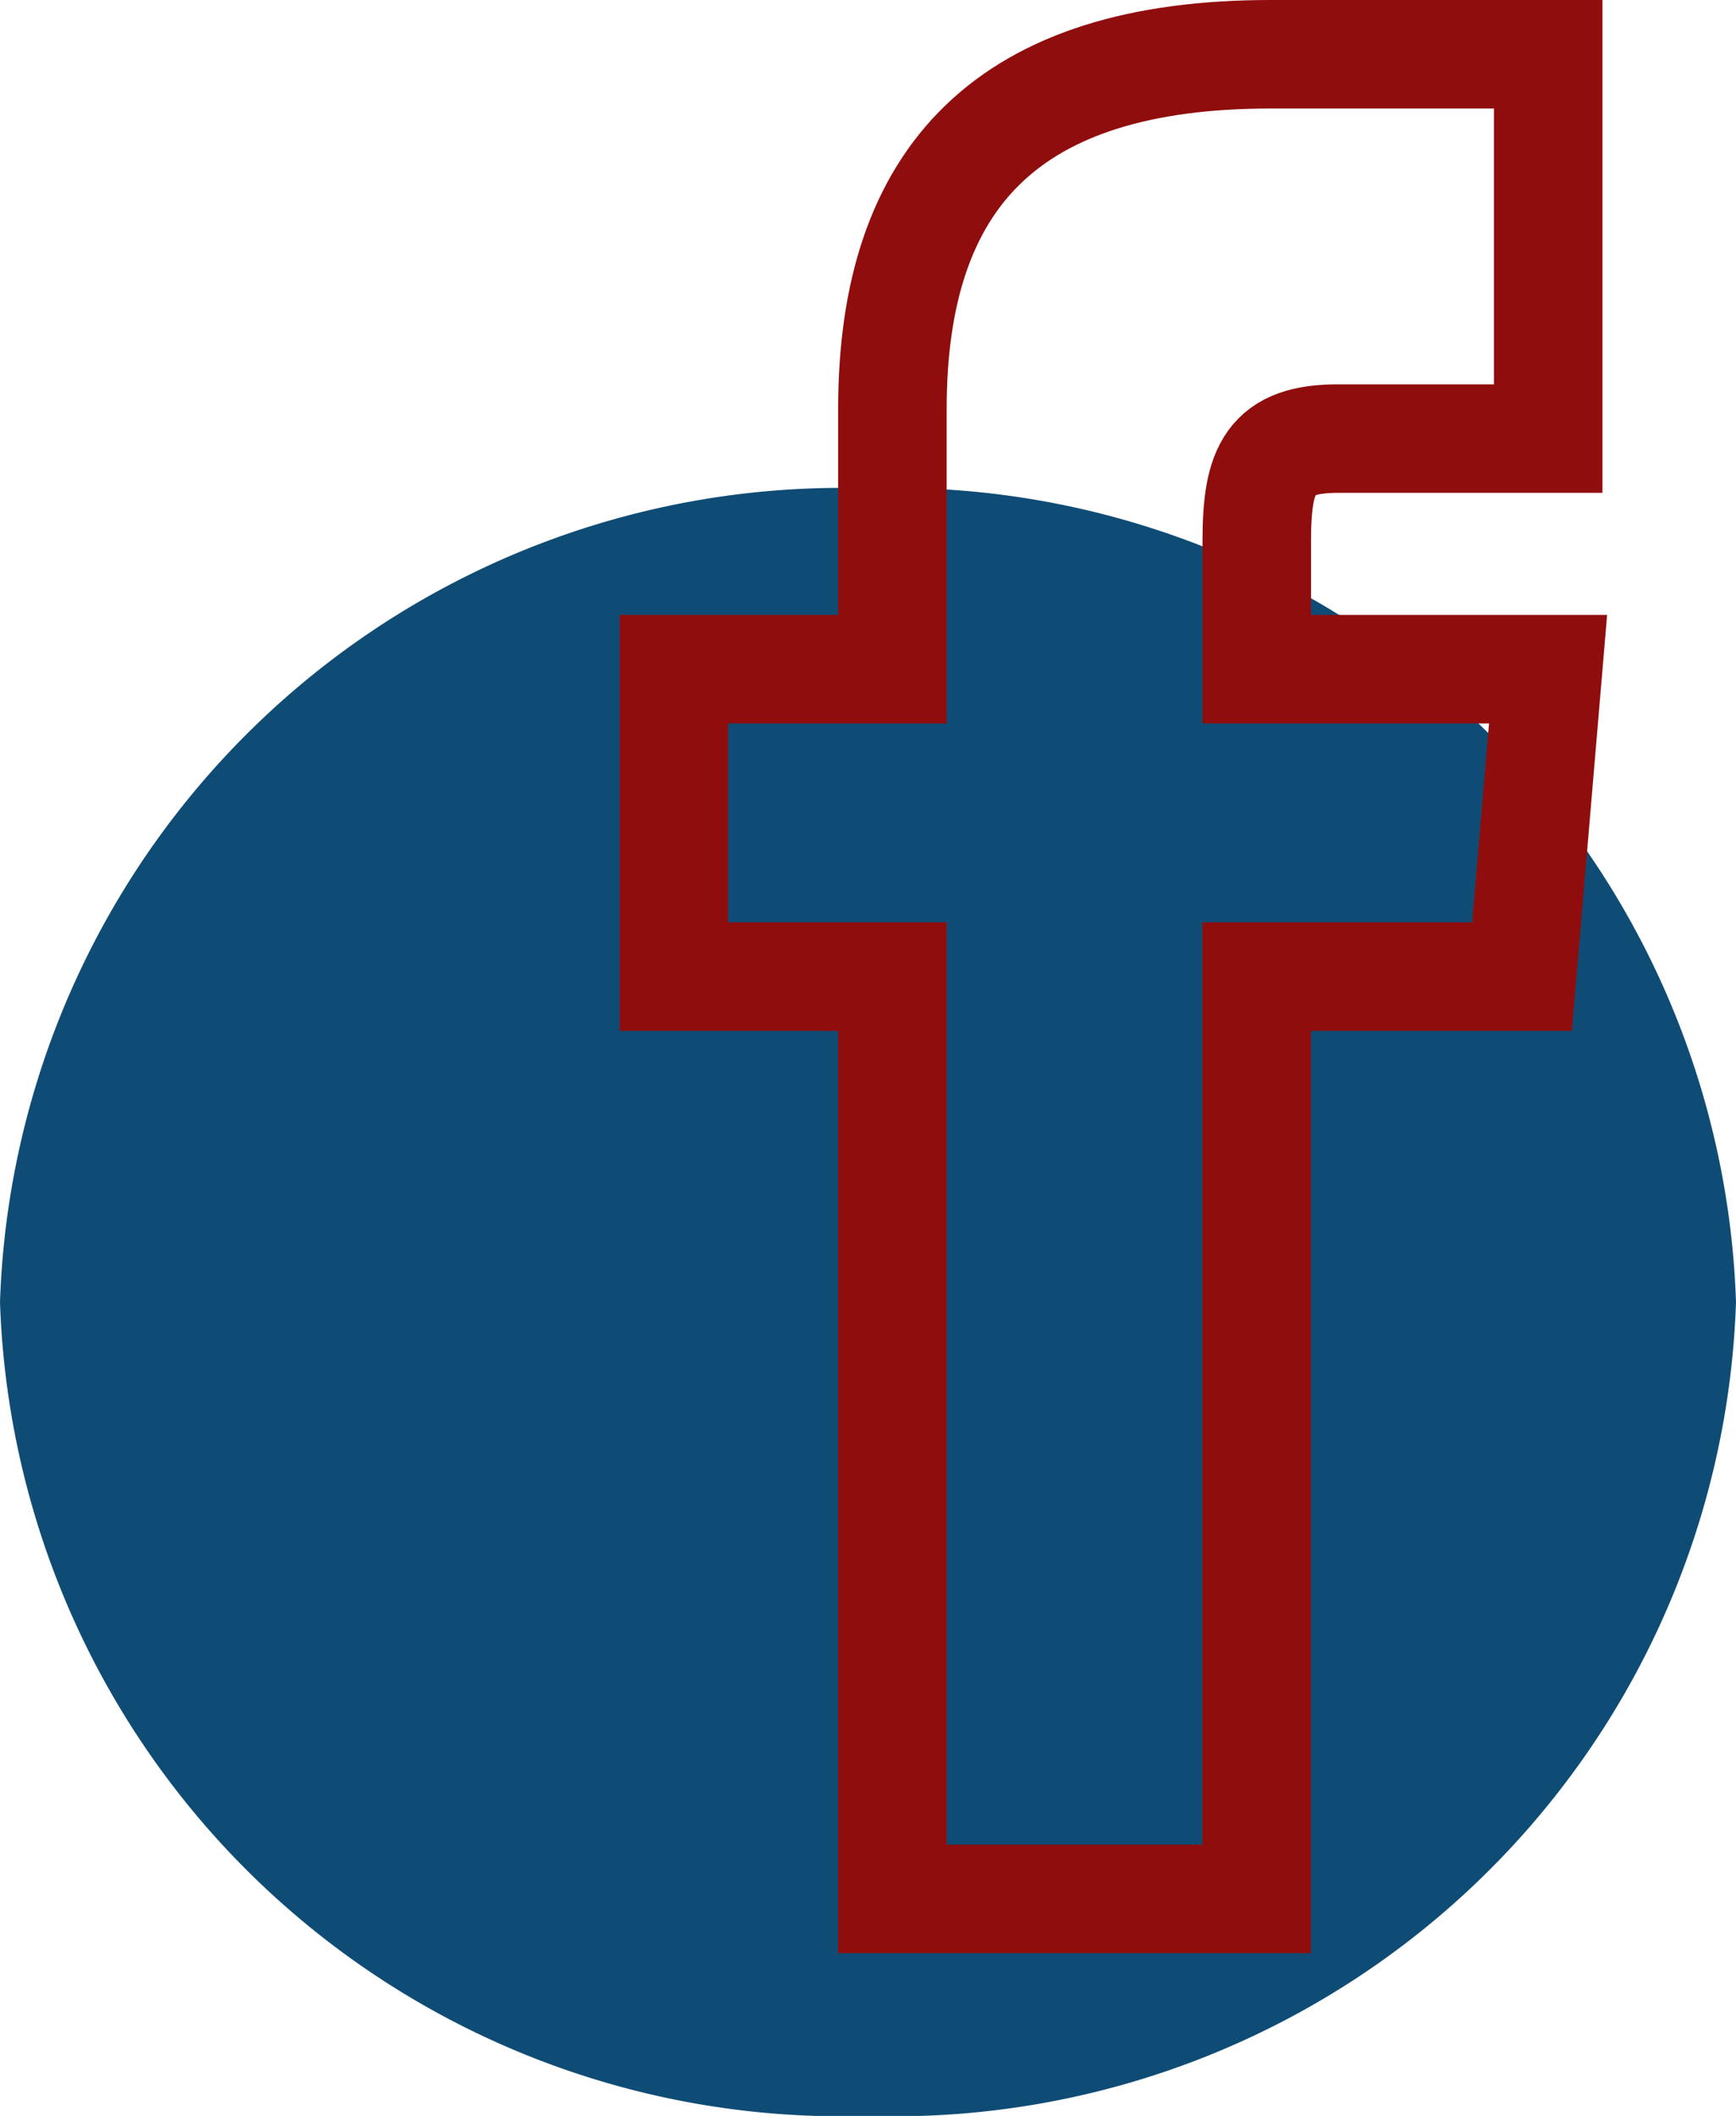 <svg xmlns="http://www.w3.org/2000/svg" width="16" height="19.5" viewBox="0 0 16 19.5">
  <g id="Group_23" data-name="Group 23" transform="translate(-1042 -1848.5)">
    <path id="Path_11" data-name="Path 11" d="M8,0a7.762,7.762,0,0,1,8,7.5A7.762,7.762,0,0,1,8,15,7.762,7.762,0,0,1,0,7.5,7.762,7.762,0,0,1,8,0Z" transform="translate(1042 1853)" fill="#0f4c75"/>
    <path id="iconmonstr-facebook-1" d="M8.014,5.667H6V8.5H8.014V17h3.357V8.5h2.446l.24-2.833H11.372V4.486c0-.676.129-.944.749-.944h1.937V0H11.5C9.086,0,8.014,1.121,8.014,3.269Z" transform="translate(1042.211 1849)" fill="none" stroke="#900d0d" stroke-width="1"/>
  </g>
</svg>

